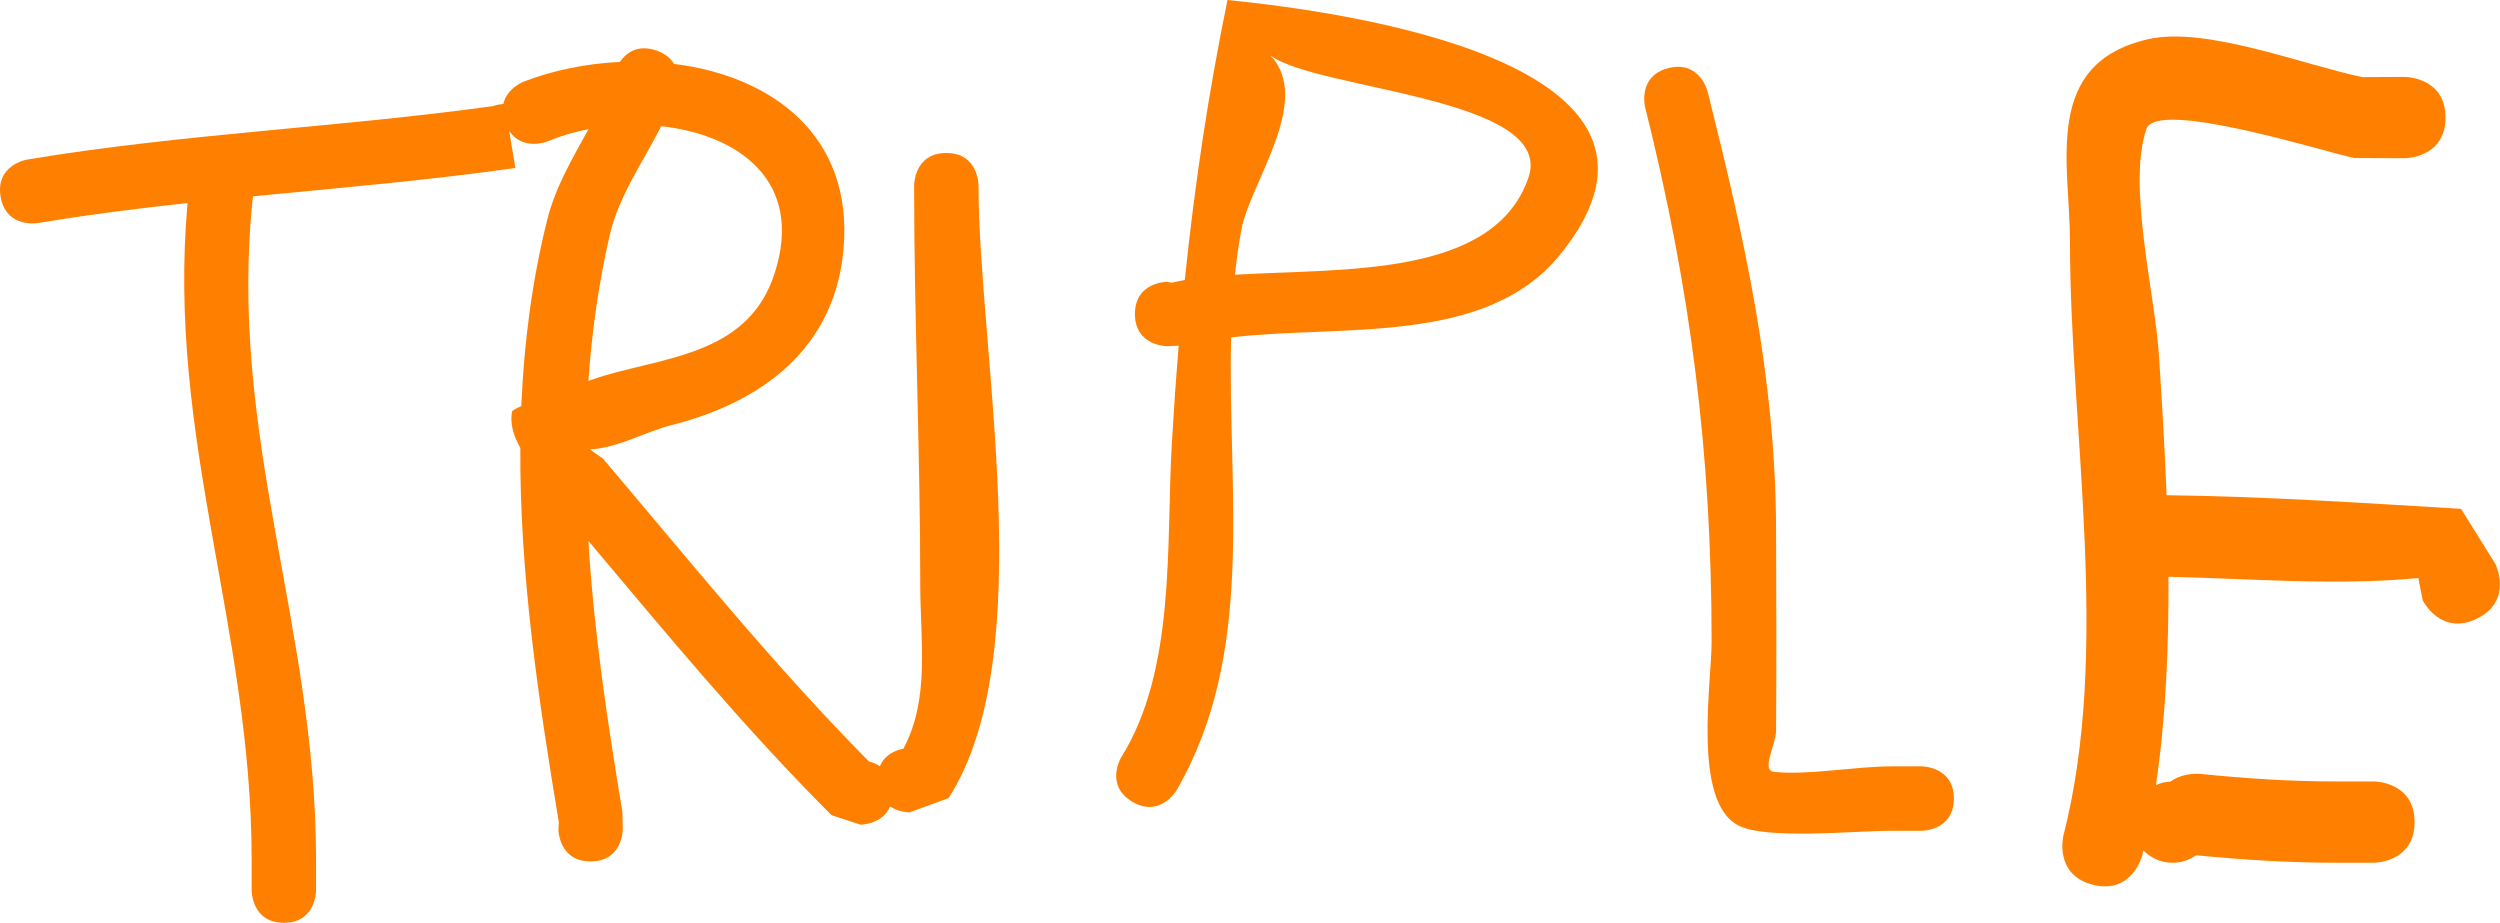 <svg version="1.1" xmlns="http://www.w3.org/2000/svg" xmlns:xlink="http://www.w3.org/1999/xlink" width="58.223" height="21.492" viewBox="0,0,58.223,21.492"><g transform="translate(-208.01,-166.495)"><g data-paper-data="{&quot;isPaintingLayer&quot;:true}" fill="#ff8000" fill-rule="nonzero" stroke="none" stroke-width="0.5" stroke-linecap="butt" stroke-linejoin="miter" stroke-miterlimit="10" stroke-dasharray="" stroke-dashoffset="0" style="mix-blend-mode: normal"><path d="M229.049,183.932c0.623,-1.164 0.393,-2.5 0.393,-3.838c0,-3.098 -0.143,-6.177 -0.143,-9.286c0,0 0,-0.75 0.75,-0.75c0.75,0 0.75,0.75 0.75,0.75c0,3.868 1.456,10.932 -0.697,14.273l-0.91,0.334c0,0 -0.243,0 -0.452,-0.138c-0.178,0.424 -0.69,0.424 -0.69,0.424l-0.673,-0.22c-2.052,-2.052 -3.826,-4.205 -5.664,-6.389c0.127,2.102 0.441,4.202 0.792,6.306l0.01,0.409c0,0 0,0.75 -0.75,0.75c-0.75,0 -0.75,-0.75 -0.75,-0.75l0.01,-0.162c-0.479,-2.879 -0.914,-5.803 -0.897,-8.718c-0.151,-0.271 -0.246,-0.549 -0.194,-0.846c0.004,-0.024 0.086,-0.07 0.217,-0.13c0.061,-1.446 0.244,-2.888 0.599,-4.32c0.196,-0.789 0.593,-1.446 0.966,-2.128c-0.339,0.065 -0.664,0.162 -0.959,0.287c0,0 -0.574,0.23 -0.889,-0.25l0.145,0.867c-2.044,0.29 -4.078,0.461 -6.112,0.66c-0.598,5.541 1.47,9.989 1.47,15.455v0.714c0,0 0,0.75 -0.75,0.75c-0.75,0 -0.75,-0.75 -0.75,-0.75v-0.714c0,-5.397 -1.984,-9.833 -1.493,-15.299c-1.162,0.126 -2.326,0.273 -3.491,0.468c0,0 -0.74,0.123 -0.863,-0.617c-0.123,-0.74 0.617,-0.863 0.617,-0.863c3.625,-0.603 7.224,-0.744 10.85,-1.245c0.103,-0.036 0.195,-0.046 0.241,-0.05c0.083,-0.365 0.468,-0.519 0.468,-0.519c0.695,-0.266 1.468,-0.423 2.246,-0.46c0.13,-0.189 0.391,-0.419 0.841,-0.269c0.217,0.072 0.345,0.188 0.42,0.315c2.244,0.279 4.184,1.638 3.948,4.315c-0.204,2.315 -1.903,3.565 -3.994,4.094c-0.643,0.163 -1.252,0.534 -1.912,0.569c0.101,0.072 0.201,0.145 0.303,0.214c2.05,2.417 3.957,4.79 6.195,7.054c0.078,0.02 0.169,0.053 0.255,0.11c0.117,-0.281 0.382,-0.376 0.547,-0.408zM222.125,175.231c1.543,-0.441 3.334,-0.541 3.925,-2.369c0.697,-2.156 -0.851,-3.232 -2.641,-3.428c-0.433,0.852 -0.992,1.633 -1.202,2.551c-0.258,1.128 -0.415,2.254 -0.493,3.379c0.186,-0.063 0.336,-0.111 0.412,-0.133z"/><path d="M234.442,173.808c0,-0.75 0.75,-0.75 0.75,-0.75l0.104,0.022c0.098,-0.024 0.2,-0.045 0.307,-0.064c0.224,-2.174 0.54,-4.304 0.994,-6.521c2.593,0.26 11.43,1.424 7.736,5.943c-1.726,2.112 -5.067,1.61 -7.651,1.915c-0.09,3.585 0.59,7.347 -1.276,10.555c0,0 -0.386,0.643 -1.029,0.257c-0.643,-0.386 -0.257,-1.029 -0.257,-1.029c1.284,-2.05 1.045,-4.986 1.181,-7.314c0.045,-0.771 0.098,-1.528 0.16,-2.277l-0.269,0.013c0,0 -0.75,0 -0.75,-0.75zM236.772,172.893c2.512,-0.152 6.023,0.078 6.833,-2.257c0.651,-1.877 -4.963,-2.045 -6.008,-2.851c0.996,1.048 -0.475,2.976 -0.675,4.053c-0.065,0.348 -0.114,0.7 -0.15,1.055z"/><path d="M253.514,185.094c0,0.75 -0.75,0.75 -0.75,0.75h-0.714c-0.884,0 -2.909,0.214 -3.563,-0.129c-1.066,-0.559 -0.615,-3.335 -0.615,-4.264c0,-4.395 -0.483,-8.198 -1.549,-12.461c0,0 -0.182,-0.728 0.546,-0.91c0.728,-0.182 0.91,0.546 0.91,0.546c0.858,3.431 1.581,6.626 1.594,10.179c0.006,1.572 0.012,3.145 0,4.717c-0.003,0.317 -0.359,0.918 -0.044,0.95c0.801,0.081 1.888,-0.129 2.722,-0.129h0.714c0,0 0.75,0 0.75,0.75z"/><path d="M258.56,184.695c0.302,-0.215 0.683,-0.177 0.683,-0.177c1.047,0.105 2.099,0.177 3.152,0.176h0.902c0,0 0.947,0 0.947,0.947c0,0.947 -0.947,0.947 -0.947,0.947h-0.902c-1.081,-0.001 -2.162,-0.07 -3.238,-0.175c-0.155,0.11 -0.344,0.175 -0.549,0.175c-0.266,0 -0.506,-0.11 -0.678,-0.286c-0.009,0.037 -0.018,0.073 -0.027,0.11c0,0 -0.23,0.918 -1.148,0.689c-0.918,-0.23 -0.689,-1.148 -0.689,-1.148c1.109,-4.34 0.155,-9.395 0.152,-13.835c-0.001,-1.809 -0.657,-4.151 1.83,-4.712c1.337,-0.302 3.618,0.604 4.981,0.885l0.988,-0.005c0,0 0.947,0 0.947,0.947c0,0.947 -0.947,0.947 -0.947,0.947l-1.176,-0.005c-0.655,-0.129 -4.597,-1.386 -4.842,-0.676c-0.449,1.301 0.196,3.831 0.29,5.256c0.068,1.036 0.136,2.141 0.179,3.273c2.298,0.029 4.554,0.179 6.858,0.317l0.8,1.284c0,0 0.423,0.847 -0.423,1.27c-0.847,0.423 -1.27,-0.423 -1.27,-0.423l-0.102,-0.52c-1.916,0.185 -3.876,0.015 -5.819,-0.029c0.009,1.651 -0.063,3.31 -0.292,4.852c0.105,-0.047 0.219,-0.076 0.34,-0.082z"/></g></g></svg>